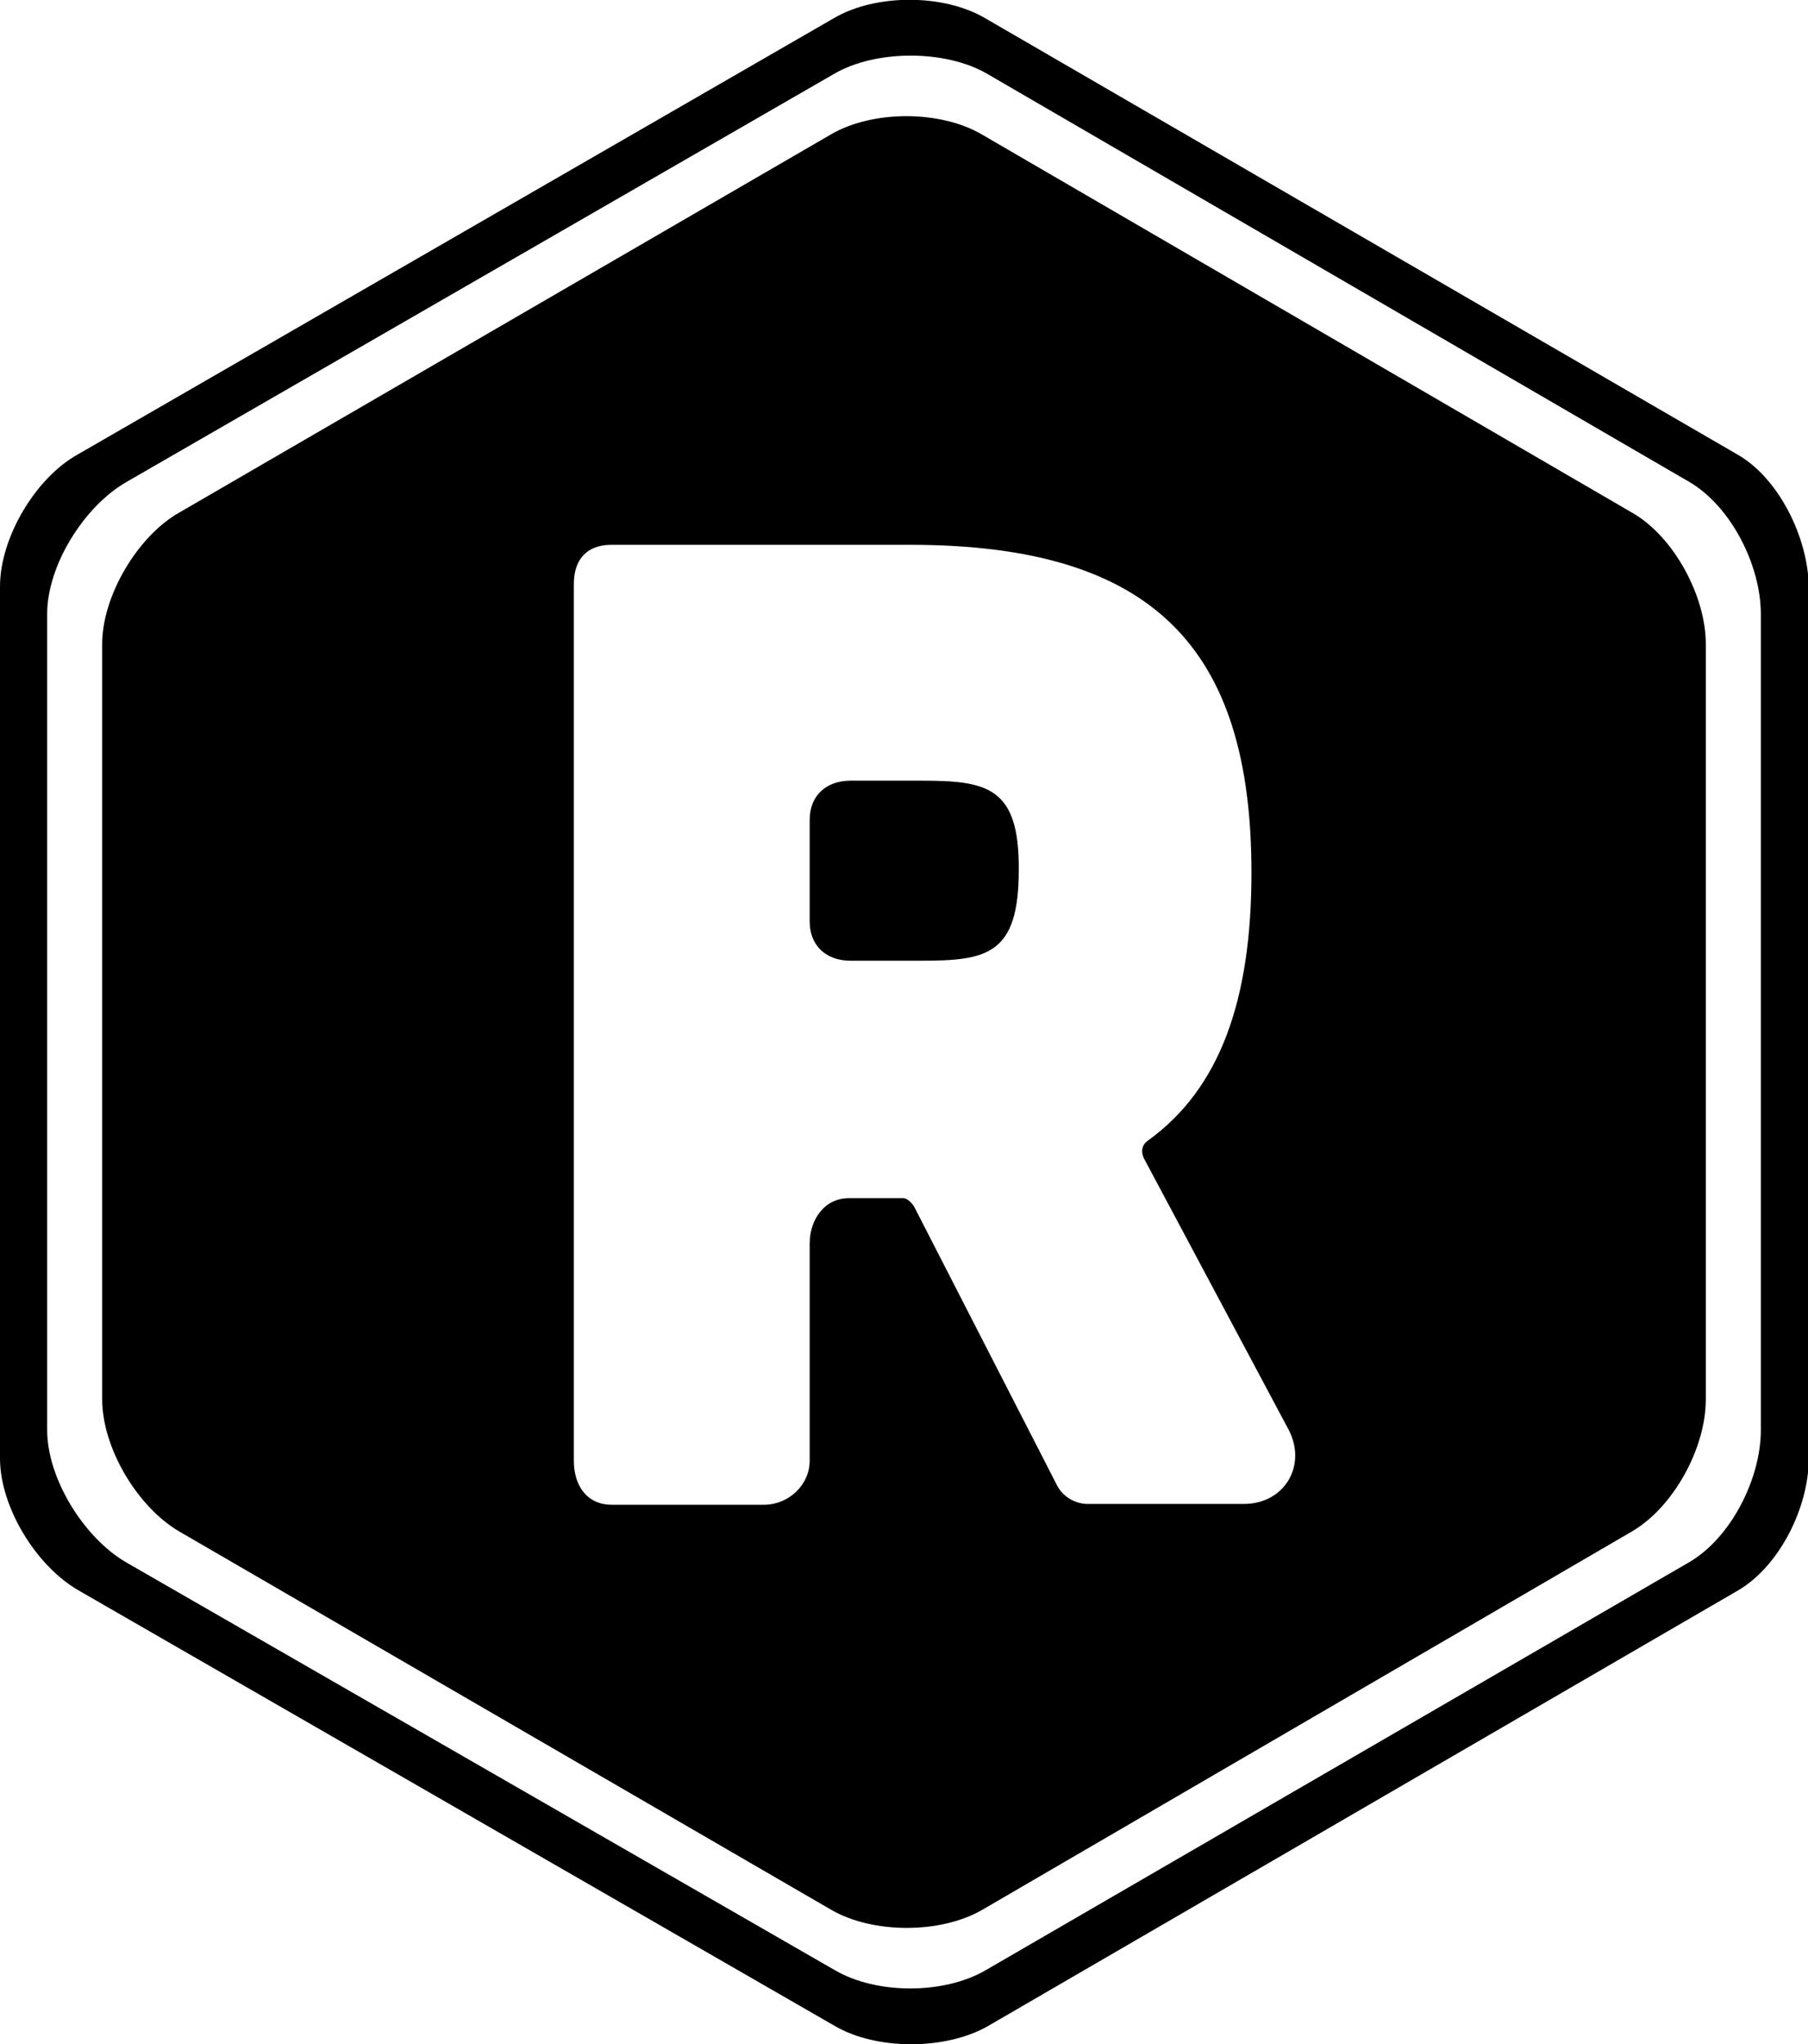 <svg class="logo-svg" xmlns="http://www.w3.org/2000/svg" width="230" height="260" viewBox="0 0 230 260">
  <path class="svg-logo-path svg-logo-path-rotate" d="M221 57.8L125.3 2.3c-5.3-3.1-13.9-3.1-19.2 0L9.9 57.8C4.5 60.8 0 68.4 0 74.6v110.9c0 6.2 4.6 13.7 10 16.8l96.2 55.4c5.3 3.1 14.1 3.1 19.5 0l95.4-55.4c5.3-3.1 9-10.6 9-16.8V74.6c-.1-6.2-3.8-13.8-9.1-16.8zm3 124.1c0 6.2-3.8 13.7-9.1 16.8l-89.5 51.9c-5.3 3.1-13.9 3.1-19.2 0L16 198.7c-5.3-3.1-10-10.6-10-16.8V78.1c0-6.2 4.7-13.7 10.1-16.8l90-51.9c5.3-3.1 14.2-3.1 19.5 0l89.3 51.9c5.3 3.1 9.1 10.6 9.1 16.8v103.8z"/>
  <path class="svg-logo-path" d="M117.1 99.3h-8.9c-3.1 0-5.2 1.9-5.2 5v12.9c0 3.1 2.1 5 5.2 5h8.9c8.4 0 12.5-.7 12.5-11.5.1-10.7-4.1-11.4-12.5-11.4z"/>
  <path class="svg-logo-path" d="M207.6 65.2l-82.7-48.1c-5.3-3.1-13.9-3.1-19.2 0L22.8 65.2c-5.3 3-9.8 10.6-9.8 16.7V178c0 6.2 4.5 13.7 9.8 16.8l82.9 48.1c5.3 3.1 14 3.1 19.3 0l82.6-48.1c5.3-3.1 9.4-10.6 9.4-16.8V81.9c0-6.1-4.1-13.7-9.4-16.7zm-49.4 126.1h-19.8c-1.7 0-3.3-1-4-2.5l-18.1-35.3c-.3-.5-.9-1.1-1.4-1.1H108c-3.1 0-5 2.7-5 5.8v27.6c0 3.1-2.7 5.6-5.8 5.6H77.8c-3.1 0-4.8-2.4-4.8-5.6V74.3c0-3.1 1.6-5 4.8-5h38c30.9 0 43.4 13.1 43.4 41.7 0 16.2-4 27.5-13.2 34.1-.7.5-.9 1.3-.5 2.2l18.4 34.5c2.4 4.5-.4 9.5-5.7 9.5z"/>
</svg>
